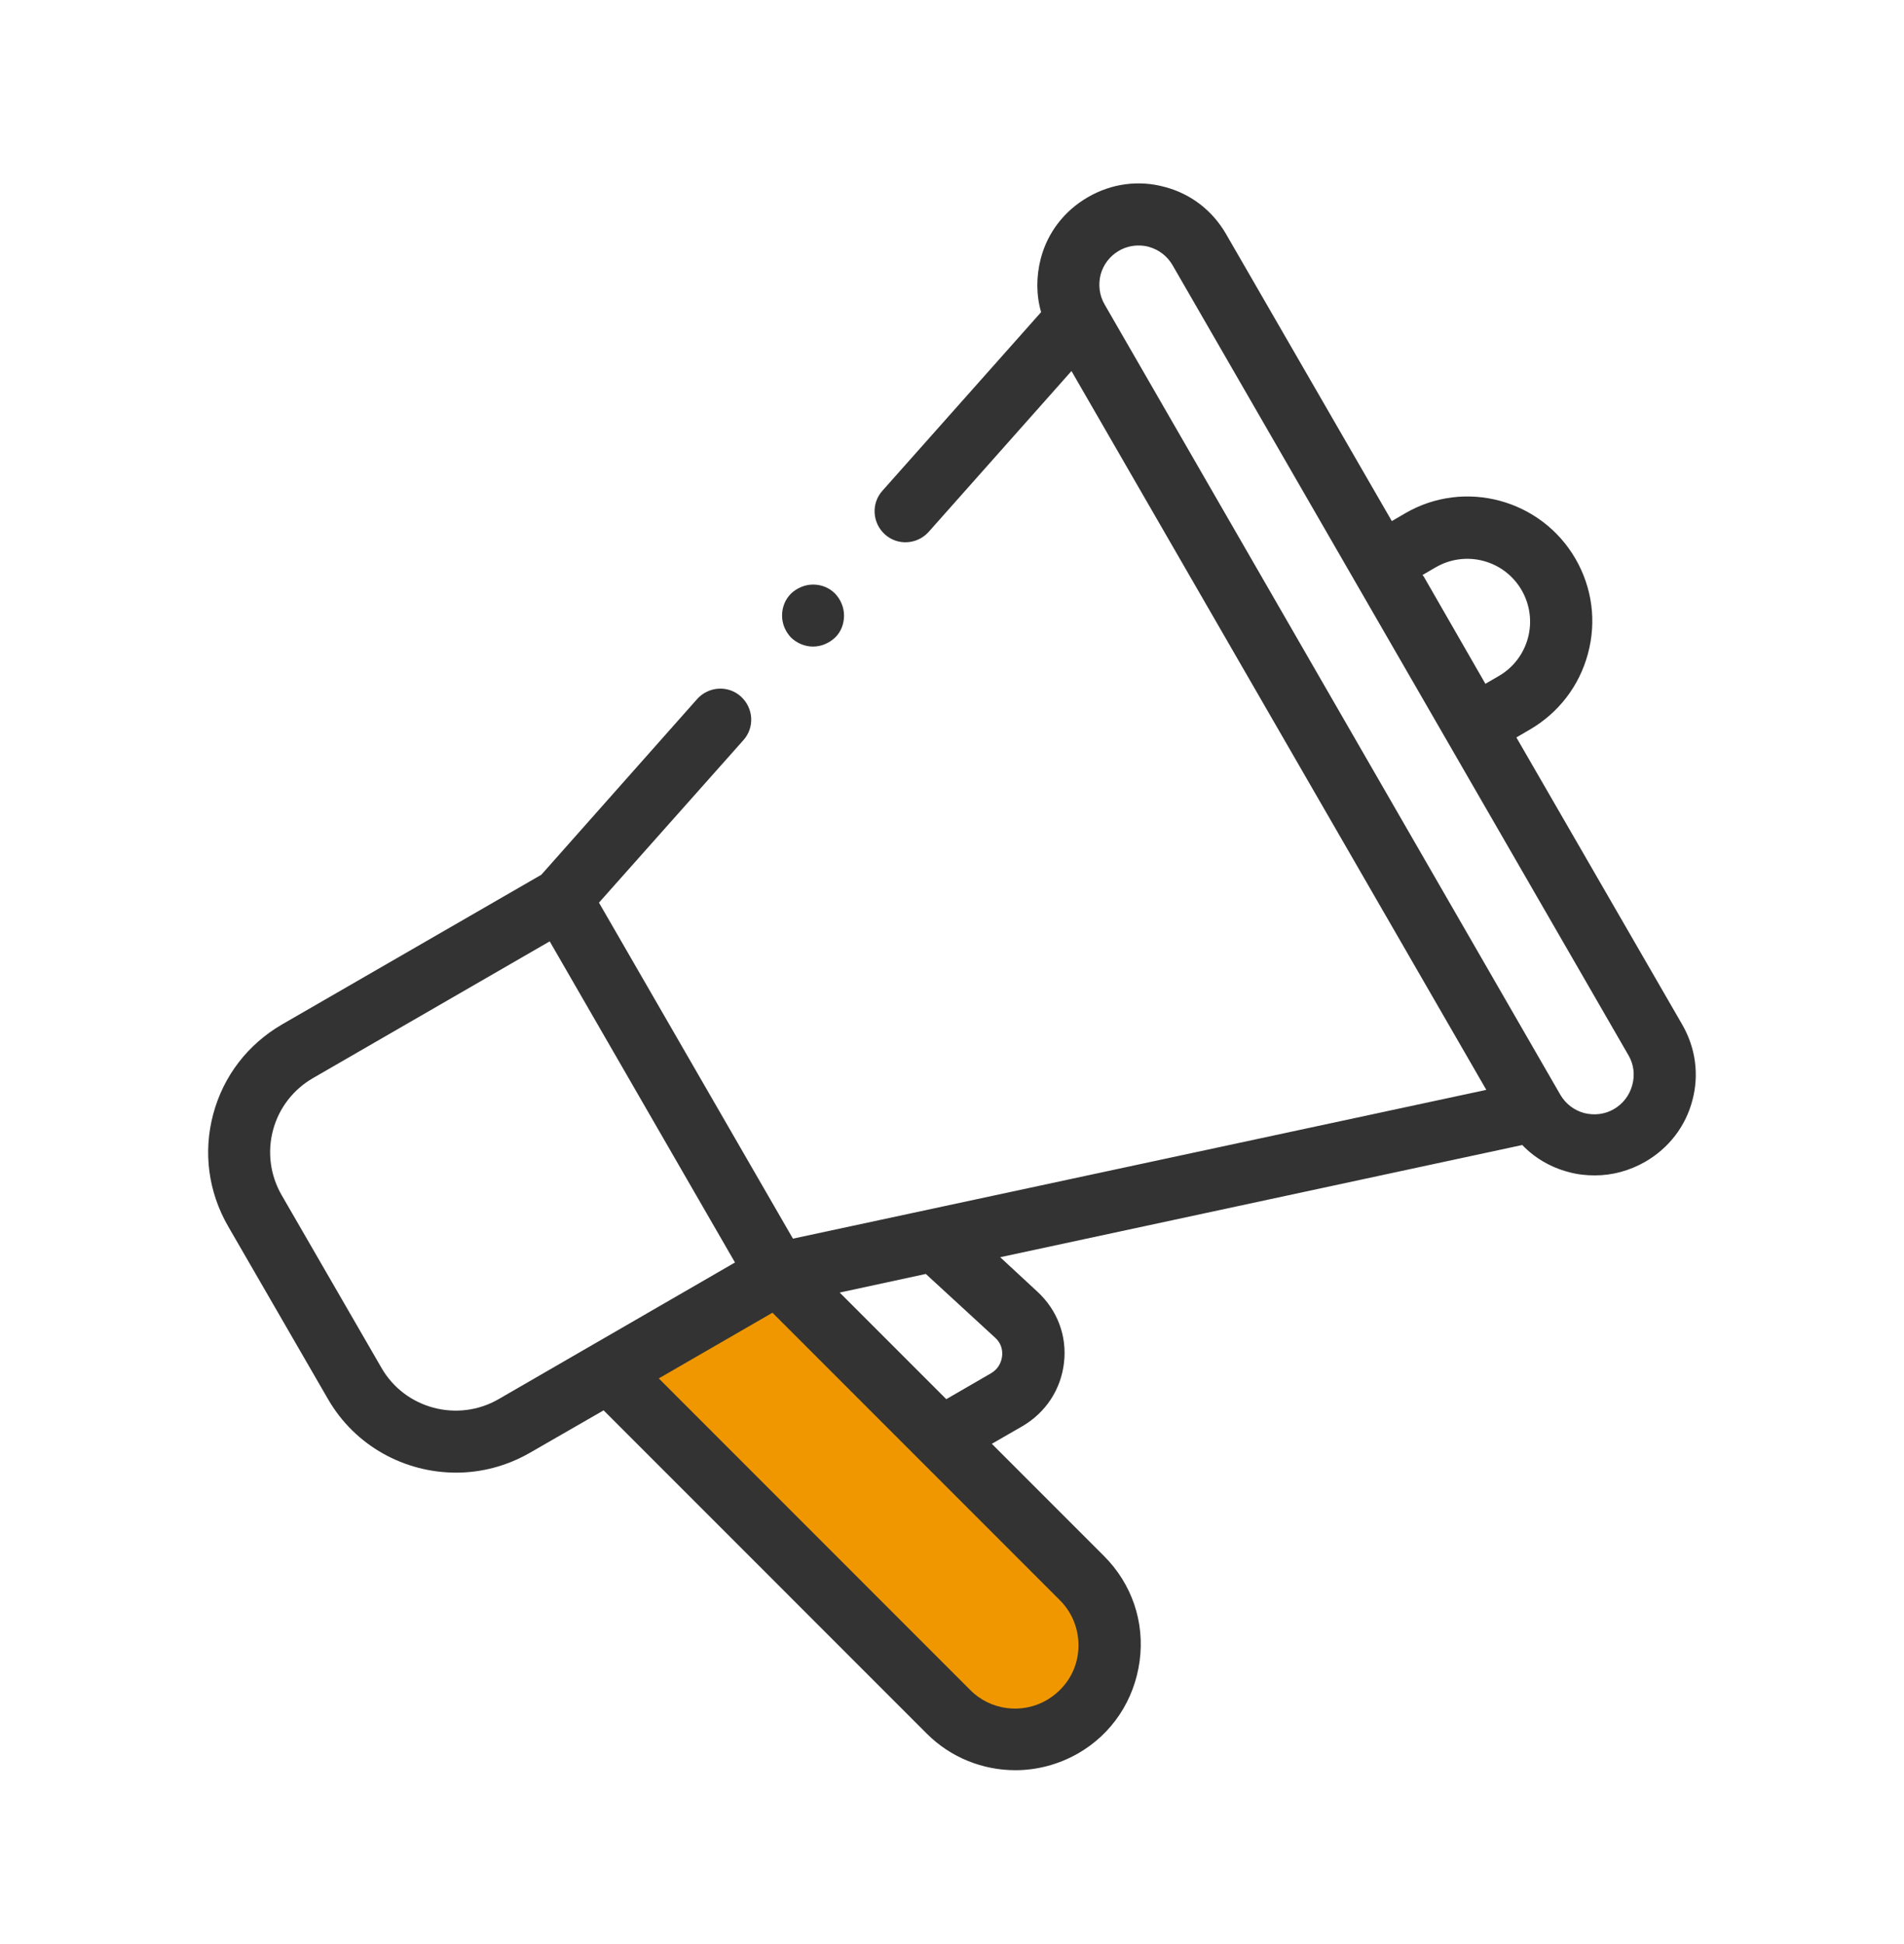 <svg width="48" height="49" viewBox="0 0 48 49" fill="none" xmlns="http://www.w3.org/2000/svg">
<g clip-path="url(#clip0)">
<path d="M27.823 42.25L25.855 44.078C25.527 44.375 25.027 44.359 24.722 44.031L16.459 35.117C16.162 34.789 16.177 34.289 16.505 33.984L18.474 32.156C18.802 31.86 19.302 31.875 19.606 32.203L27.87 41.125C28.167 41.445 28.144 41.953 27.823 42.25Z" fill="#F09700"/>
<path d="M42.407 25.821L38.228 18.587L38.564 18.391C39.29 17.97 39.814 17.29 40.032 16.477C40.251 15.665 40.142 14.821 39.72 14.087C38.853 12.587 36.924 12.063 35.424 12.938L35.088 13.134L30.909 5.899C30.566 5.305 30.019 4.884 29.363 4.712C28.707 4.532 28.019 4.626 27.426 4.97C26.832 5.313 26.41 5.86 26.238 6.516C26.121 6.97 26.121 7.43 26.246 7.868L22.247 12.368C21.958 12.688 21.989 13.181 22.309 13.47C22.63 13.759 23.122 13.727 23.411 13.407L27.012 9.352L37.47 27.47L19.99 31.22L15.1 22.751L18.74 18.657C19.029 18.337 18.998 17.845 18.677 17.555C18.357 17.266 17.865 17.298 17.576 17.618L13.647 22.048L7.11 25.821C6.25 26.321 5.633 27.118 5.376 28.079C5.118 29.04 5.251 30.04 5.75 30.907L8.266 35.259C8.953 36.454 10.21 37.118 11.499 37.118C12.132 37.118 12.772 36.954 13.358 36.618L15.217 35.548L23.364 43.696C23.973 44.306 24.785 44.618 25.598 44.618C26.137 44.618 26.684 44.477 27.176 44.196C28.035 43.704 28.597 42.852 28.73 41.868C28.863 40.884 28.535 39.923 27.832 39.219L25.004 36.391L25.777 35.946C26.363 35.602 26.746 35.024 26.824 34.344C26.902 33.665 26.652 33.016 26.152 32.556L25.215 31.688L38.377 28.86C38.689 29.188 39.095 29.423 39.54 29.54C39.759 29.602 39.986 29.626 40.204 29.626C40.649 29.626 41.079 29.509 41.477 29.282C42.071 28.938 42.493 28.391 42.665 27.735C42.837 27.095 42.751 26.415 42.407 25.821ZM35.861 14.493L36.197 14.298C36.955 13.86 37.923 14.118 38.361 14.876C38.798 15.634 38.541 16.602 37.783 17.04L37.447 17.235L35.893 14.532L35.861 14.493ZM12.569 35.266C11.538 35.86 10.21 35.509 9.617 34.477L7.102 30.126C6.813 29.626 6.735 29.04 6.883 28.485C7.031 27.93 7.391 27.462 7.891 27.173L13.858 23.727L18.529 31.821L12.569 35.266ZM27.176 41.673C27.113 42.173 26.824 42.594 26.387 42.852C25.762 43.212 24.965 43.11 24.457 42.594L16.608 34.743L19.474 33.087L26.723 40.337C27.074 40.688 27.238 41.181 27.176 41.673ZM25.09 33.719C25.223 33.837 25.285 34.009 25.262 34.188C25.239 34.368 25.145 34.516 24.989 34.61L23.856 35.266L21.169 32.579L23.34 32.11L25.09 33.719ZM41.149 27.352C41.079 27.61 40.915 27.821 40.688 27.954C40.462 28.087 40.196 28.118 39.939 28.055C39.681 27.985 39.47 27.821 39.337 27.595L27.847 7.673C27.715 7.446 27.683 7.18 27.746 6.923C27.816 6.665 27.98 6.454 28.207 6.321C28.355 6.235 28.527 6.188 28.699 6.188C28.785 6.188 28.871 6.196 28.956 6.22C29.214 6.29 29.425 6.454 29.558 6.68L41.056 26.602C41.188 26.829 41.22 27.095 41.149 27.352Z" fill="#333333"/>
<path d="M20.497 16.297C20.7 16.297 20.903 16.211 21.052 16.07C21.2 15.93 21.278 15.727 21.278 15.516C21.278 15.305 21.192 15.109 21.052 14.961C20.903 14.812 20.708 14.734 20.497 14.734C20.294 14.734 20.091 14.82 19.942 14.961C19.794 15.109 19.716 15.305 19.716 15.516C19.716 15.727 19.802 15.922 19.942 16.07C20.091 16.211 20.286 16.297 20.497 16.297Z" fill="#333333"/>
</g>
<defs>
<clipPath id="clip0">
<rect width="37.5" height="40" fill="white" transform="translate(5.25 4.625)"/>
</clipPath>
</defs>
</svg>
